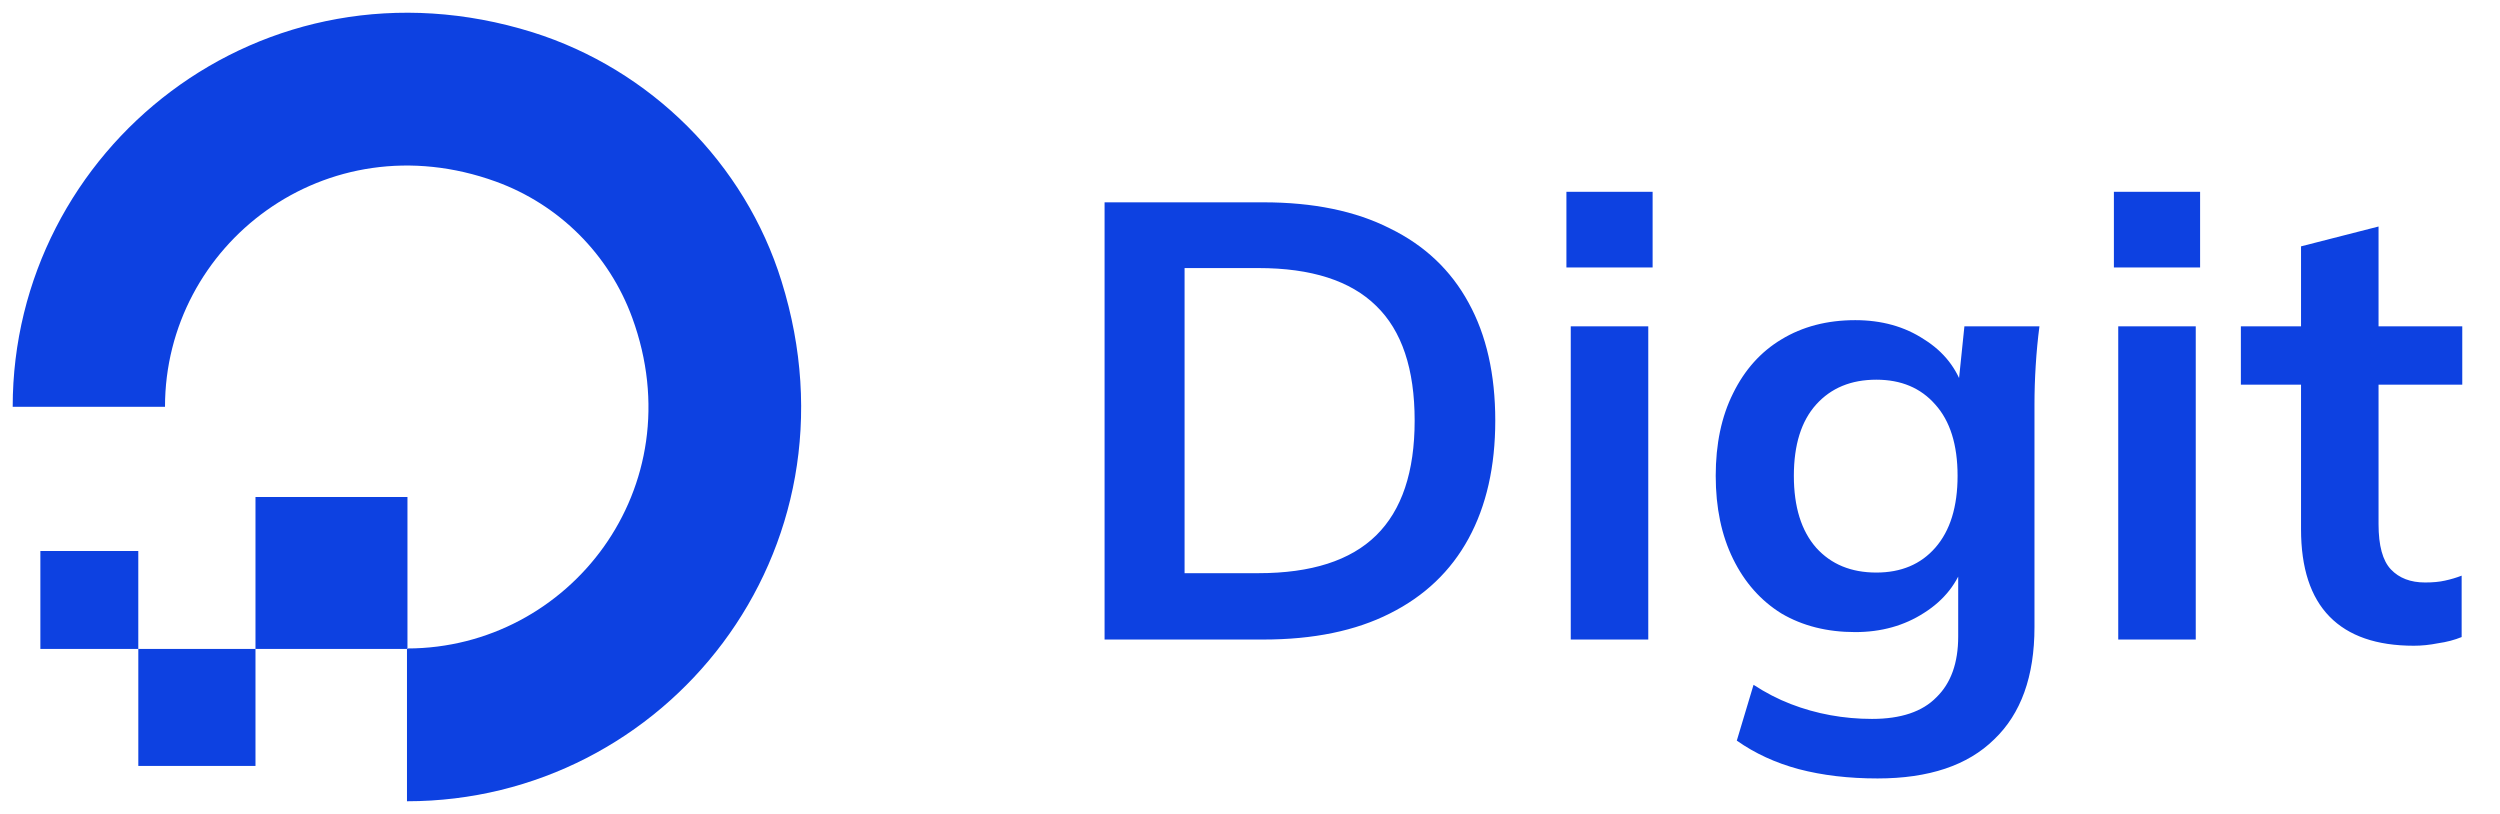 <svg width="129" height="42" viewBox="0 0 129 42" fill="none" xmlns="http://www.w3.org/2000/svg">
<g clip-path="url(#clip0_303_412)">
<path d="M7.137 39.523H13.183V33.486H7.137V39.523ZM2.083 28.433V33.486H7.136V28.433H2.083ZM40.327 14.511C38.439 8.425 33.567 3.576 27.48 1.665C13.527 -2.691 0.655 7.686 0.655 20.992H8.514C8.514 12.642 16.799 6.186 25.585 9.369C27.2 9.955 28.667 10.889 29.883 12.103C31.099 13.318 32.035 14.784 32.624 16.398C35.831 25.176 29.367 33.445 21.025 33.461V33.486H21V41.345C34.339 41.345 44.691 28.483 40.327 14.512V14.511ZM21.025 33.461V25.644H13.183V33.486H21V33.461H21.025Z" fill="#0D41E1"/>
</g>
<path d="M56.996 33V10.44H65.188C67.769 10.44 69.945 10.888 71.716 11.784C73.508 12.659 74.863 13.939 75.78 15.624C76.697 17.288 77.156 19.315 77.156 21.704C77.156 24.072 76.697 26.099 75.78 27.784C74.863 29.469 73.508 30.76 71.716 31.656C69.945 32.552 67.769 33 65.188 33H56.996ZM61.124 29.576H64.932C67.663 29.576 69.689 28.925 71.012 27.624C72.335 26.323 72.996 24.349 72.996 21.704C72.996 19.037 72.335 17.064 71.012 15.784C69.689 14.483 67.663 13.832 64.932 13.832H61.124V29.576ZM81.051 33V16.84H85.051V33H81.051ZM80.827 13.8V9.896H85.275V13.8H80.827ZM96.883 40.168C95.389 40.168 94.035 40.008 92.819 39.688C91.624 39.368 90.557 38.877 89.619 38.216L90.483 35.336C91.101 35.741 91.741 36.072 92.403 36.328C93.064 36.584 93.747 36.776 94.451 36.904C95.155 37.032 95.869 37.096 96.595 37.096C98.088 37.096 99.197 36.723 99.923 35.976C100.669 35.251 101.043 34.205 101.043 32.84V28.968H101.363C101.021 30.077 100.328 30.963 99.283 31.624C98.259 32.285 97.075 32.616 95.731 32.616C94.28 32.616 93.011 32.296 91.923 31.656C90.856 30.995 90.024 30.056 89.427 28.84C88.829 27.624 88.531 26.195 88.531 24.552C88.531 22.909 88.829 21.491 89.427 20.296C90.024 19.08 90.856 18.152 91.923 17.512C93.011 16.851 94.28 16.52 95.731 16.52C97.096 16.52 98.28 16.851 99.283 17.512C100.307 18.152 100.989 19.027 101.331 20.136L101.043 19.944L101.363 16.84H105.235C105.149 17.501 105.085 18.173 105.043 18.856C105 19.539 104.979 20.211 104.979 20.872V32.36C104.979 34.899 104.285 36.829 102.899 38.152C101.533 39.496 99.528 40.168 96.883 40.168ZM96.819 29.544C98.099 29.544 99.112 29.117 99.859 28.264C100.627 27.389 101.011 26.152 101.011 24.552C101.011 22.952 100.627 21.725 99.859 20.872C99.112 20.019 98.099 19.592 96.819 19.592C95.517 19.592 94.483 20.019 93.715 20.872C92.947 21.725 92.563 22.952 92.563 24.552C92.563 26.152 92.947 27.389 93.715 28.264C94.483 29.117 95.517 29.544 96.819 29.544ZM109.301 33V16.84H113.301V33H109.301ZM109.077 13.8V9.896H113.525V13.8H109.077ZM124.557 33.32C122.637 33.32 121.186 32.819 120.205 31.816C119.223 30.813 118.733 29.309 118.733 27.304V19.848H115.629V16.84H118.733V12.712L122.733 11.688V16.84H127.053V19.848H122.733V27.048C122.733 28.157 122.946 28.936 123.373 29.384C123.799 29.832 124.386 30.056 125.133 30.056C125.538 30.056 125.879 30.024 126.157 29.96C126.455 29.896 126.743 29.811 127.021 29.704V32.872C126.658 33.021 126.253 33.128 125.805 33.192C125.378 33.277 124.962 33.32 124.557 33.32Z" fill="#0D41E1"/>
<defs>
<clipPath id="clip0_303_412">
<rect width="42" height="42" fill="white"/>
</clipPath>
</defs>
</svg>
